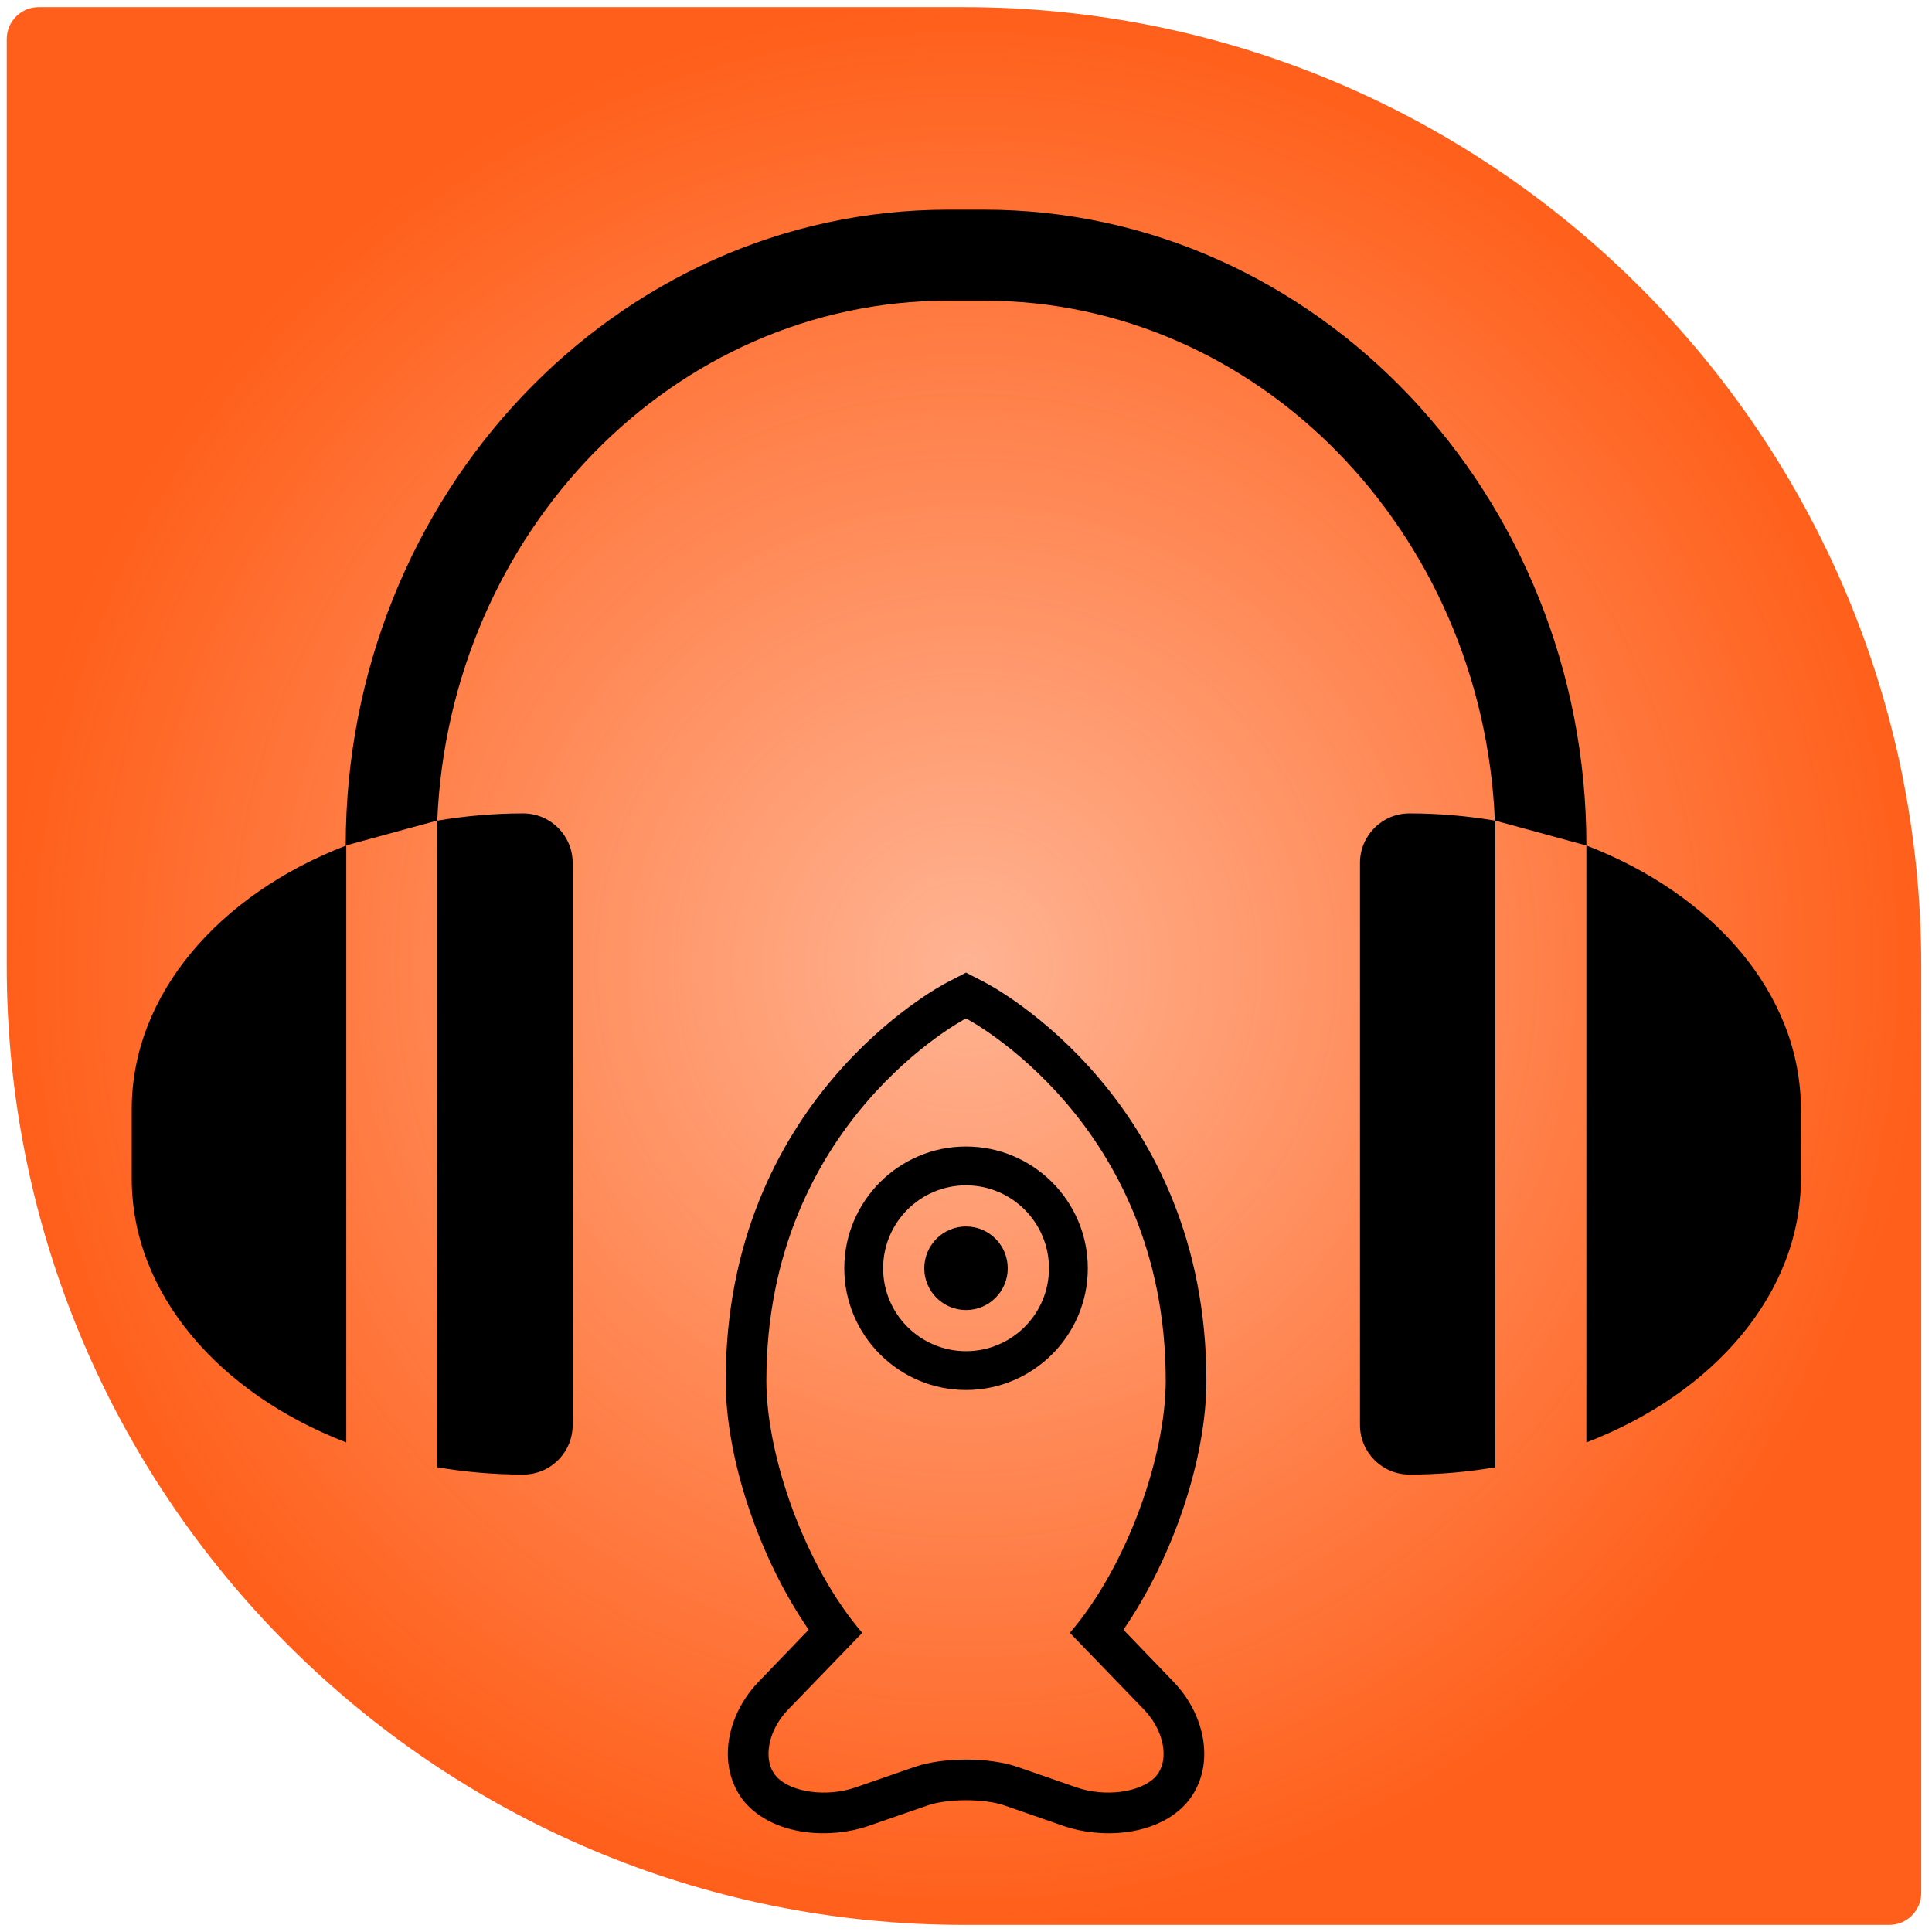 <?xml version="1.0" encoding="UTF-8" standalone="no"?>
<!-- Generator: Adobe Illustrator 17.0.1, SVG Export Plug-In . SVG Version: 6.00 Build 0) -->
 
<svg
xmlns:dc="http://purl.org/dc/elements/1.1/"
xmlns:cc="http://creativecommons.org/ns#"
xmlns:rdf="http://www.w3.org/1999/02/22-rdf-syntax-ns#"
xmlns:svg="http://www.w3.org/2000/svg"
xmlns="http://www.w3.org/2000/svg"
xmlns:xlink="http://www.w3.org/1999/xlink"
xmlns:sodipodi="http://sodipodi.sourceforge.net/DTD/sodipodi-0.dtd"
xmlns:inkscape="http://www.inkscape.org/namespaces/inkscape"
version="1.1"
x="0px"
y="0px"
width="86px"
height="86px"
viewBox="0 0 86 86"
enable-background="new 0 0 86 86"
xml:spaaace="preserve"
id="svg3066"
inkscape:version="0.48.5 r10040"
sodipodi:docname="sound-for-fish.svg"
inkscape:export-filename="/home/julius/Downloads/gist/8a9e2c6895bd587b059c/sound-for-fish.png"
inkscape:export-xdpi="90"
inkscape:export-ydpi="90"><defs
id="defs3124"><radialGradient
inkscape:collect="always"
xlink:href="#SVGID_2_"
id="radialGradient3896"
gradientUnits="userSpaceOnUse"
gradientTransform="matrix(0,0.953,-0.951,0,374.892,-416.207)"
cx="481.854"
cy="348.977"
r="44.79" /></defs><sodipodi:namedview
pagecolor="#ffffff"
bordercolor="#666666"
borderopacity="1"
objecttolerance="10"
gridtolerance="10"
guidetolerance="10"
inkscape:pageopacity="0"
inkscape:pageshadow="2"
inkscape:window-width="1918"
inkscape:window-height="1056"
id="namedview3122"
showgrid="false"
inkscape:zoom="7.1615117"
inkscape:cx="-0.44638982"
inkscape:cy="40.192864"
inkscape:window-x="0"
inkscape:window-y="22"
inkscape:window-maximized="0"
inkscape:current-layer="Layer_1" /><g
id="Layer_2"
display="none" /><g
id="Layer_1"><radialGradient
id="SVGID_1_"
cx="481.854"
cy="348.977"
r="44.79"
gradientTransform="matrix(0 0.953 -0.951 0 374.892 -416.207)"
gradientUnits="userSpaceOnUse"><stop
offset="0"
style="stop-color:#ff5f1a;stop-opacity:0;"
id="stop3071" /><stop
offset="1"
style="stop-color:#ff5f1a;stop-opacity:1;"
id="stop3073" /></radialGradient><path
fill="url(#SVGID_1_)"
d="M85.521,84.261V43c0-23.574-19.078-42.683-42.611-42.683H1.72c-0.784,0-1.42,0.637-1.42,1.423V43 c0,23.574,19.078,42.684,42.611,42.684h41.19C84.885,85.684,85.521,85.046,85.521,84.261z"
id="path3075"
style="fill-opacity:1.0;fill:url(#radialGradient3896)" /><g
opacity="0.6"
id="g3077" /><g
opacity="0.5"
id="g3095" /><linearGradient
id="SVGID_2_"
gradientUnits="userSpaceOnUse"
x1="28.106"
y1="27.843"
x2="57.924"
y2="57.662"><stop
offset="0"
style="stop-color:#ff5f1a;stop-opacity:0.474;"
id="stop3114" /><stop
offset="1"
style="stop-color:#ff5f1a;stop-opacity:1;"
id="stop3116" /></linearGradient><g
id="g3962"
transform="matrix(0,0.432,-0.432,0,64.354,41.013)"
style="fill:#000000"><path
id="path3950"
d="m 91.08,53.33 c -0.33,-0.95 -0.521,-2.41 -0.521,-3.9 0,-1.5 0.19,-2.96 0.521,-3.91 l 2.13,-6.14 c 1.34,-3.88 1.04,-9.4 -2.12,-12.45 -1.38,-1.33 -3.27,-2.05 -5.31,-2.05 -2.65,0 -5.37,1.17 -7.48,3.22 l -5.31,5.11 C 65.639,28.14 55.429,24.66 47.34,24.66 18.45,24.66 6.76,46.56 6.28,47.5 l -1,1.93 1,1.93 c 0.479,0.93 12.17,22.83 41.06,22.83 8.09,0 18.3,-3.48 25.65,-8.55 l 5.319,5.12 c 2.101,2.04 4.82,3.21 7.471,3.21 2.04,0 3.93,-0.72 5.3,-2.03 3.17,-3.06 3.47,-8.59 2.13,-12.46 l -2.13,-6.15 z m -3.96,1.37 2.13,6.14 c 1,2.91 0.52,6.54 -1.07,8.07 -0.62,0.59 -1.47,0.87 -2.399,0.87 -1.49,0 -3.2,-0.7 -4.57,-2.03 l -7.9,-7.63 C 66.41,66.05 55.06,70 47.34,70 20.67,70 10,49.43 10,49.43 c 0,0 10.67,-20.58 37.34,-20.58 7.72,0 19.07,3.95 25.97,9.88 l 7.9,-7.63 c 1.37,-1.32 3.08,-2.03 4.57,-2.03 0.93,0 1.779,0.28 2.399,0.87 1.59,1.54 2.07,5.17 1.07,8.07 l -2.13,6.14 c -0.5,1.45 -0.75,3.36 -0.75,5.28 0.001,1.91 0.251,3.82 0.751,5.27 z"
inkscape:connector-curvature="0"
style="fill:#000000" /><path
id="path3952"
d="m 35.75,36.88 c -6.92,0 -12.55,5.63 -12.55,12.55 0,6.91 5.63,12.54 12.55,12.54 6.91,0 12.54,-5.63 12.54,-12.54 0,-6.92 -5.63,-12.55 -12.54,-12.55 z m 0,21.09 c -4.72,0 -8.55,-3.83 -8.55,-8.54 0,-4.72 3.83,-8.55 8.55,-8.55 4.71,0 8.54,3.83 8.54,8.55 0,4.71 -3.83,8.54 -8.54,8.54 z"
inkscape:connector-curvature="0"
style="fill:#000000" /><path
id="path3954"
d="m 40.05,49.43 c 0,2.37 -1.93,4.3 -4.3,4.3 -2.38,0 -4.31,-1.93 -4.31,-4.3 0,-2.38 1.93,-4.3 4.31,-4.3 2.37,0 4.3,1.92 4.3,4.3 z"
inkscape:connector-curvature="0"
style="fill:#000000" /></g><g
id="g4039"
transform="matrix(0.743,0,0,0.743,9.579,4.05)"
style="fill:#000000"><path
id="path4023"
d="m 76.696,43.716 c -1.655,-0.281 -3.379,-0.436 -5.147,-0.436 -1.636,0 -2.964,1.328 -2.964,2.963 v 33.683 c 0,1.635 1.328,2.964 2.964,2.964 1.769,0 3.492,-0.154 5.147,-0.436 V 43.716 z"
inkscape:connector-curvature="0"
style="fill:#000000" /><path
id="path4025"
d="M 82.148,45.203 V 80.967 C 89.768,78.035 95,72.051 95,65.157 V 61.011 C 95,54.119 89.768,48.134 82.148,45.203 z"
inkscape:connector-curvature="0"
style="fill:#000000" /><path
id="path4027"
d="m 43.942,12.562 h 2.116 c 16.426,0 29.872,13.84 30.607,31.146 l 5.484,1.496 C 82.149,24.199 65.961,7.111 46.057,7.111 h -2.116 -0.03 C 24.01,7.111 7.82,24.199 7.82,45.204 l 5.484,-1.496 C 14.039,26.402 27.485,12.562 43.91,12.562 h 0.032 z"
inkscape:connector-curvature="0"
style="fill:#000000" /><path
id="path4029"
d="m 13.304,43.716 c 1.659,-0.281 3.379,-0.436 5.148,-0.436 1.637,0 2.964,1.328 2.964,2.963 v 33.683 c 0,1.635 -1.327,2.964 -2.964,2.964 -1.769,0 -3.489,-0.154 -5.148,-0.436 V 43.716 z"
inkscape:connector-curvature="0"
style="fill:#000000" /><path
id="path4031"
d="M 7.853,45.203 V 80.967 C 0.234,78.035 -5,72.051 -5,65.157 V 61.011 C -5,54.119 0.234,48.134 7.853,45.203 z"
inkscape:connector-curvature="0"
style="fill:#000000" /></g></g></svg> 
